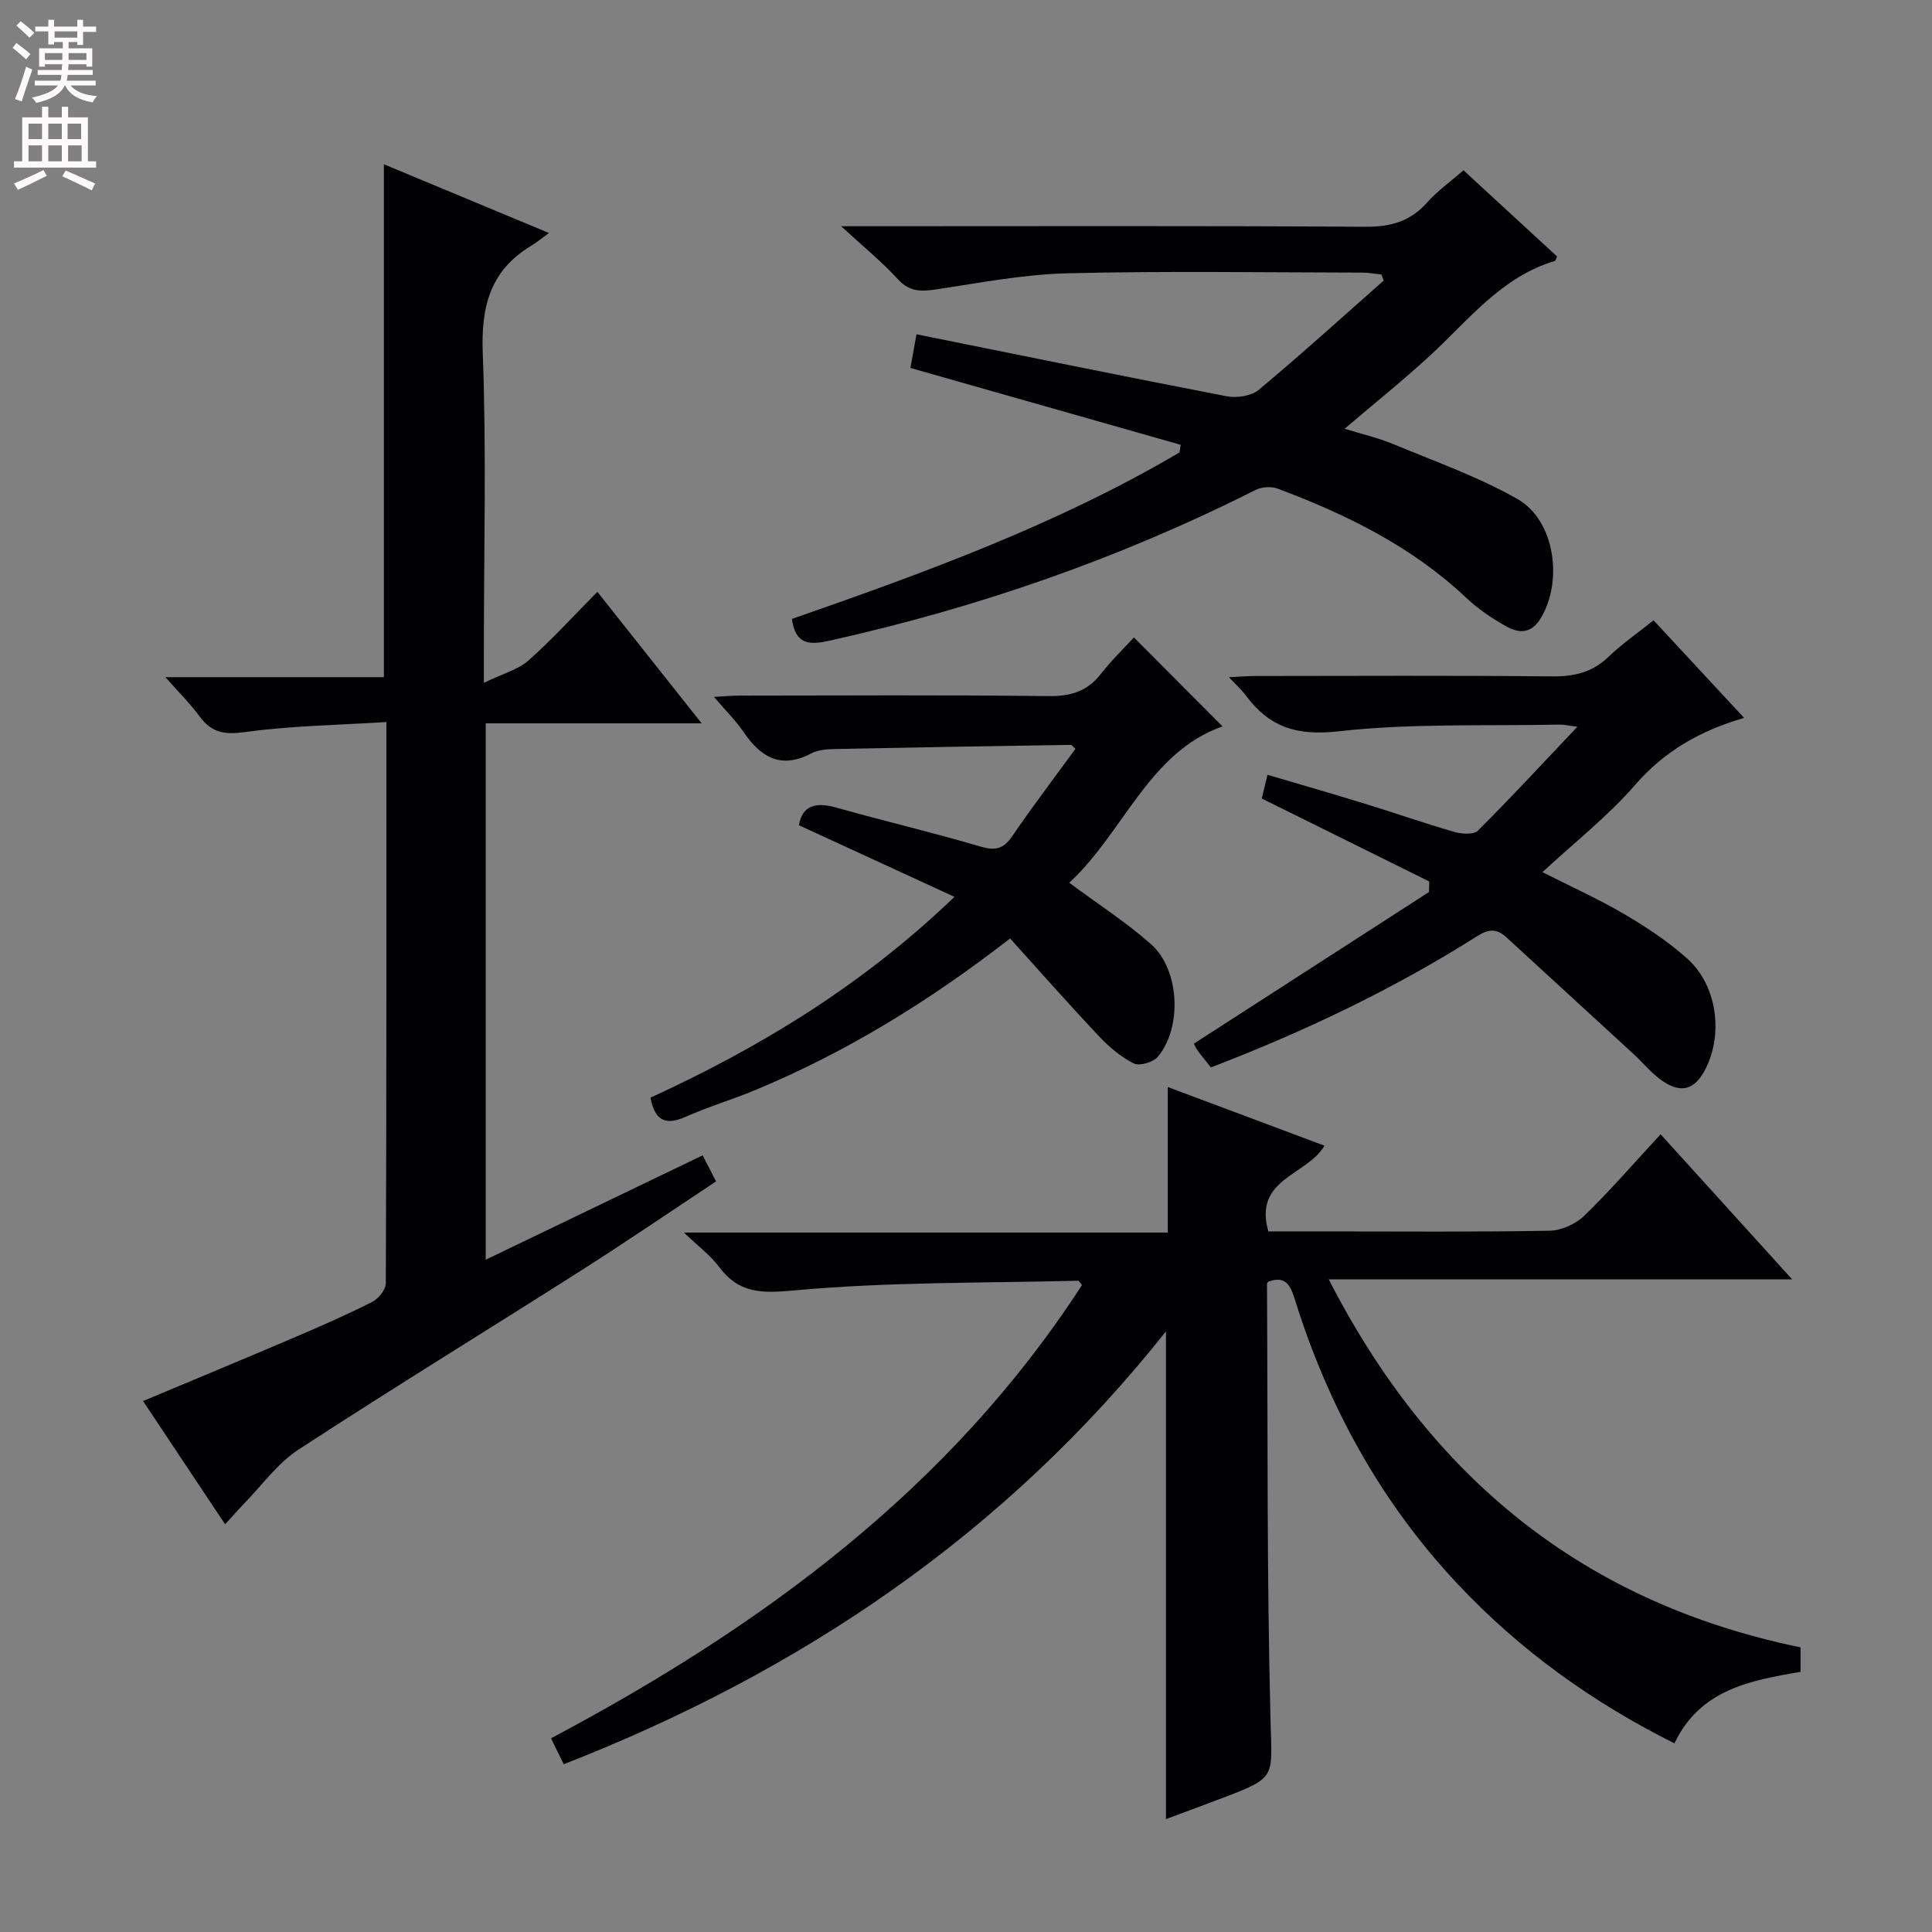 <svg enable-background="new 0 0 400 400" viewBox="0 0 400 400" xmlns="http://www.w3.org/2000/svg"><rect x="0" y="0" width="400" height="400" fill="#808080" stroke="none"/><g fill="#010103"><path d="m116.71 365.27c-.98-2.01-1.69-3.46-2.63-5.37 43.68-23.19 82.66-51.73 109.93-93.84-.41-.47-.61-.91-.8-.9-19.61.5-39.3.22-58.8 2.01-6.85.63-11.45.61-15.58-4.93-1.74-2.33-4.19-4.14-7.23-7.05h100.18c0-10.22 0-20 0-30.13 10.6 3.97 21.52 8.05 32.44 12.14-3.63 6.21-14.76 6.8-11.62 17.75h11.72c15.5 0 31 .14 46.5-.14 2.46-.04 5.43-1.4 7.21-3.13 5.37-5.2 10.27-10.89 15.78-16.84 8.95 9.87 17.72 19.55 27.23 30.03-32.34 0-63.68 0-95.94 0 21.08 41.16 52.85 66.97 97.69 76.2v5.06c-10.27 1.78-20.78 3.58-26.11 14.81-16.92-8.44-31.91-19.2-44.79-32.88-16.04-17.03-26.96-37-33.87-59.22-.97-3.11-2.12-4.72-5.48-3.46-.08.15-.22.3-.22.44.17 30.14-.04 60.28.73 90.41.3 11.77 1.3 11.75-9.75 15.95-3.85 1.46-7.72 2.89-11.9 4.45 0-33.63 0-66.78 0-100.98-33.25 41.87-75.39 70.35-124.69 89.62z"/><path d="m46.61 315.59c-5.77-8.67-11.26-16.91-16.99-25.52 10.84-4.55 21.23-8.85 31.57-13.27 5.35-2.29 10.69-4.63 15.87-7.26 1.3-.66 2.81-2.54 2.82-3.87.15-38.3.12-76.61.12-116.18-9.95.63-19.7.76-29.29 2.08-4.23.58-6.89.14-9.36-3.22-1.95-2.64-4.31-4.98-7.1-8.15h45.23c0-35.51 0-70.53 0-106.19 10.98 4.57 22 9.16 34.18 14.23-1.8 1.31-2.7 2.06-3.69 2.65-8.5 5.12-10.39 12.6-10.02 22.26.77 20.29.23 40.64.23 60.96v7.26c3.9-1.89 7.04-2.7 9.21-4.61 4.86-4.29 9.23-9.12 14.29-14.23 7.15 9.02 14.1 17.79 21.59 27.23-15.26 0-29.8 0-44.71 0v111.05c15.06-7.25 29.9-14.39 44.92-21.61.93 1.81 1.76 3.42 2.77 5.4-9.37 6.2-18.55 12.47-27.91 18.43-19.5 12.41-39.21 24.48-58.56 37.11-4.34 2.83-7.56 7.39-11.26 11.18-1.25 1.29-2.43 2.65-3.91 4.27z"/><path d="m163.96 128.14c27.54-9.59 54.97-19.57 80.25-34.47.08-.53.15-1.06.23-1.58-18.57-5.28-37.14-10.56-55.95-15.91.31-1.75.69-3.81 1.26-6.97 21.7 4.37 42.96 8.73 64.27 12.84 2.08.4 5.06-.07 6.6-1.35 8.79-7.33 17.26-15.03 25.85-22.6-.15-.42-.3-.84-.45-1.26-1.32-.14-2.65-.4-3.97-.4-20.33-.03-40.67-.36-60.99.14-9.06.22-18.11 1.96-27.11 3.32-3.14.47-5.57.6-8-2.04-3.31-3.61-7.15-6.74-11.8-11.02h6.53c33.99 0 67.99-.11 101.98.11 5.22.03 9.31-1.07 12.79-5.01 2.07-2.34 4.69-4.19 7.54-6.69 6.56 6.04 12.99 11.96 19.4 17.86-.23.44-.3.86-.49.92-11.08 3.32-17.86 12.26-25.87 19.63-5.5 5.06-11.34 9.74-17.64 15.11 3.58 1.11 6.87 1.85 9.94 3.12 8.69 3.62 17.67 6.79 25.82 11.41 7.84 4.43 9.55 17.22 4.71 24.91-1.93 3.07-4.48 2.85-6.86 1.55-3.04-1.66-5.99-3.68-8.5-6.05-11.25-10.6-24.77-17.22-39.02-22.56-1.32-.49-3.3-.33-4.57.31-28.18 14.2-57.72 24.45-88.51 31.26-4.18.92-6.78.42-7.44-4.58z"/><path d="m250.7 221c-1.2-1.53-2.06-2.55-2.83-3.62-.38-.52-.61-1.16-.68-1.31 16.32-10.53 32.49-20.96 48.67-31.39.02-.73.03-1.45.05-2.18-11.45-5.67-22.9-11.34-34.67-17.17.29-1.21.66-2.75 1.18-4.92 6.91 2.05 13.56 3.95 20.16 5.99 6.19 1.9 12.3 4.04 18.52 5.84 1.53.44 4.01.61 4.89-.27 6.81-6.78 13.33-13.85 20.58-21.5-1.88-.24-2.78-.47-3.67-.45-15.3.32-30.71-.31-45.86 1.4-8.61.97-14.29-.91-19.11-7.44-.86-1.16-1.97-2.14-3.49-3.77 2.27-.11 3.84-.25 5.41-.25 20.49-.01 40.99-.13 61.48.08 4.6.05 8.36-.84 11.72-4.08 2.73-2.63 5.9-4.81 9.3-7.53 6.18 6.66 12.22 13.17 18.75 20.2-9.23 2.7-16.52 6.92-22.54 13.85-5.63 6.49-12.53 11.89-19.21 18.09 5.77 2.93 11.58 5.54 17.03 8.74 4.56 2.68 9.05 5.67 12.98 9.19 6.03 5.4 7.43 15.22 3.9 22.51-2.3 4.75-5.33 5.6-9.56 2.43-1.98-1.48-3.58-3.45-5.41-5.14-8.79-8.09-17.61-16.15-26.41-24.24-2.01-1.85-3.67-1.75-6.09-.21-17.32 10.96-35.73 19.72-55.09 27.15z"/><path d="m197.61 185.68c-11.31-5.2-21.66-9.97-32.2-14.82.65-3.98 3.34-4.9 7.68-3.67 9.89 2.79 19.91 5.13 29.76 8.04 3.06.9 4.81.67 6.67-2.04 4.2-6.15 8.72-12.09 13.14-18.15-.51-.44-.74-.82-.97-.82-16.29.25-32.59.52-48.88.86-1.64.03-3.46.17-4.86.91-6.24 3.29-10.41.83-13.97-4.39-1.65-2.42-3.78-4.52-6.17-7.32 2.18-.11 3.75-.26 5.31-.26 21.32-.02 42.64-.15 63.96.1 4.54.05 7.97-.93 10.79-4.54 2.25-2.87 4.89-5.42 6.89-7.61 6.41 6.44 12.34 12.38 18.35 18.42-15.31 5.39-20.44 21.97-31.74 32.37 6.15 4.57 11.92 8.26 16.97 12.76 5.9 5.25 6.45 17.2 1.39 23.26-.95 1.14-3.8 1.99-4.99 1.4-2.69-1.35-5.15-3.45-7.24-5.67-6.21-6.59-12.2-13.38-18.37-20.21-16.98 13.17-34.09 23.62-52.77 31.39-4.75 1.97-9.7 3.45-14.4 5.53-3.98 1.76-6.33 1.03-7.29-3.96 22.53-10.34 43.74-23.13 62.94-41.58z"/></g><path d="m2.6 9.9.8-1c.9.7 1.9 1.4 2.9 2.3l-.9 1.1c-1.1-1-2-1.8-2.8-2.4zm.5 10.6c.9-2.1 1.6-4.3 2.3-6.7.4.2.8.4 1.3.6-.7 2.1-1.5 4.3-2.2 6.6zm.3-15.2.9-.9c1 .8 2 1.6 2.8 2.4l-1 1c-.9-.9-1.8-1.7-2.7-2.5zm12.6-1.2h1.2v1.4h2.7v1.1h-2.7v2.7h-1.2v-.6h-1.8v1.3h4.9v3.8h-1.2v-.5h-3.7c0 .4-.1.9-.1 1.2h5.1v1h-5.2c0 .5-.1.9-.2 1.2h6v1h-5.2c1.1 1.3 2.9 2 5.5 2.2-.4.4-.7.8-.9 1.3-2.9-.5-4.8-1.6-5.7-3.5h-.1c-.8 1.7-2.7 2.9-5.9 3.6-.2-.4-.6-.8-.9-1.1 2.8-.6 4.6-1.4 5.4-2.5h-4.8v-1h5.3c.1-.3.2-.7.2-1.2h-4.9v-1h5c0-.4 0-.8.1-1.2h-3.6v.5h-1.2v-3.8h4.9v-1.3h-1.8v.5h-1.2v-2.7h-2.7v-1h2.7v-1.4h1.2v1.4h4.8zm-6.7 8.3h3.6c0-.4 0-.9 0-1.4h-3.6zm1.9-4.6h4.8v-1.3h-4.7v1.3zm6.7 3.2h-3.7v1.4h3.7z" fill="#fcfafa"/><path d="m8.7 22.1h1.3v2.2h2.8v-2.2h1.3v2.2h4.1v9.1h1.7v1.3h-17v-1.3h1.7v-9.1h4.1zm.3 13.1.7 1.2c-1.8.9-3.8 1.9-6 2.9-.2-.4-.5-.8-.8-1.3 2.3-1 4.4-1.9 6.1-2.8zm-3.1-6.4h2.8v-3.2h-2.8zm0 4.6h2.8v-3.3h-2.8zm4.1-4.6h2.8v-3.2h-2.8zm0 4.6h2.8v-3.3h-2.8zm3.6 1.9c2.1.9 4.1 1.8 6.1 2.7l-.7 1.4c-2.2-1.1-4.2-2-6.1-2.9zm3.2-9.7h-2.8v3.2h2.8zm-2.7 7.8h2.8v-3.3h-2.8z" fill="#fcfafa"/></svg>